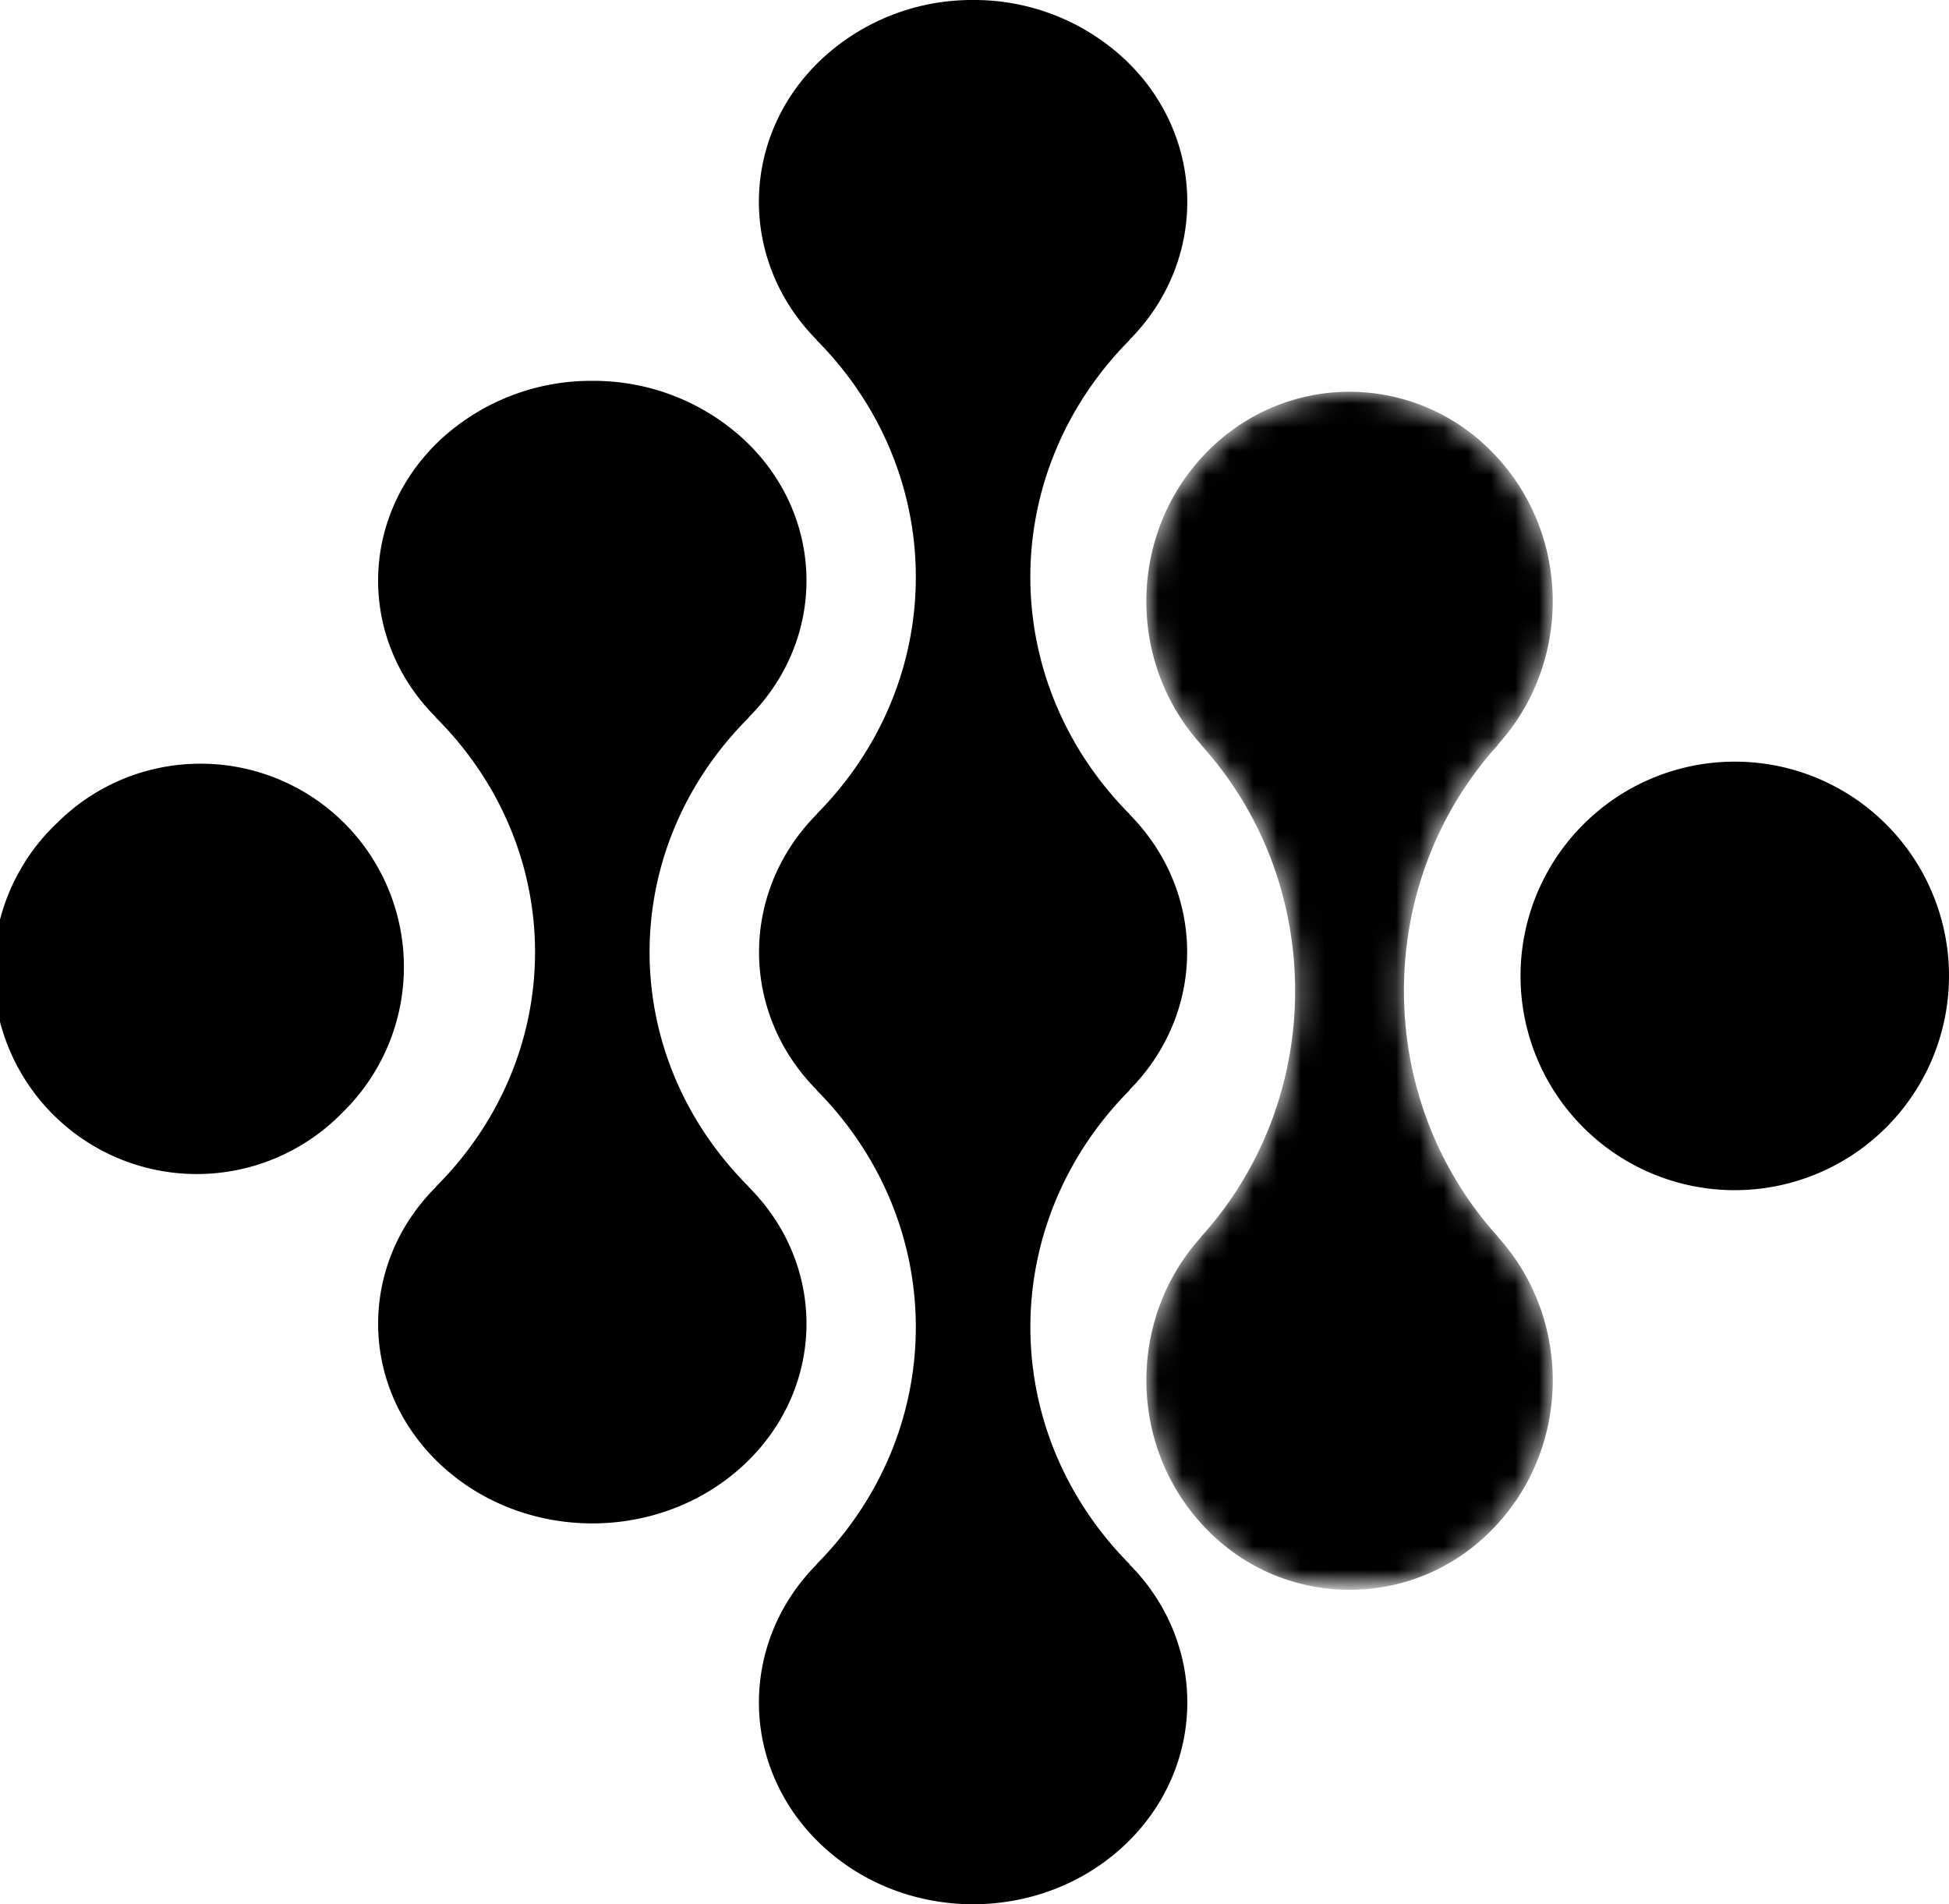 <svg xmlns="http://www.w3.org/2000/svg" width="81.889" height="80" viewBox="0 0 81.889 80"><path d="M66.524 34.637a8.996 8.996 0 0 0 0 12.728 8.998 8.998 0 0 0 12.727-.002 8.997 8.997 0 0 0 0-12.729 8.977 8.977 0 0 0-6.362-2.636 8.982 8.982 0 0 0-6.365 2.639M34.52 2.486c-3.448 3.248-3.508 8.472-.198 11.8h-.012c5.559 5.604 5.559 14.312 0 19.916h.012c-3.239 3.26-3.241 8.337 0 11.595h-.012c5.559 5.605 5.559 14.312-.002 19.918h.014c-3.308 3.328-3.25 8.551.198 11.799 3.517 3.314 9.214 3.314 12.733 0 3.445-3.248 3.509-8.471.195-11.799h.016c-5.562-5.605-5.562-14.312 0-19.918h-.016c3.242-3.258 3.242-8.333 0-11.595h.012c-5.559-5.604-5.559-14.312 0-19.916h-.012c3.312-3.328 3.25-8.552-.195-11.8A9.273 9.273 0 0 0 40.887 0a9.26 9.26 0 0 0-6.367 2.486"/><defs><filter id="a" filterUnits="userSpaceOnUse" x="48.164" y="16.458" width="17.076" height="50.332"><feColorMatrix values="1 0 0 0 0 0 1 0 0 0 0 0 1 0 0 0 0 0 1 0"/></filter></defs><mask maskUnits="userSpaceOnUse" x="48.164" y="16.458" width="17.076" height="50.332" id="b"><path fill="#FFF" d="M50.664 19.038c-3.272 3.374-3.328 8.796-.19 12.25h-.013c5.273 5.815 5.273 14.856 0 20.673h.013c-3.138 3.455-3.078 8.875.19 12.246 3.188 3.336 8.479 3.457 11.813.266.09-.086.18-.174.266-.266 3.271-3.371 3.324-8.791.188-12.246h.012c-5.274-5.816-5.274-14.857 0-20.673h-.016c3.141-3.454 3.086-8.876-.188-12.25a8.38 8.38 0 0 0-6.04-2.58c-2.184 0-4.367.86-6.039 2.58h.004z" filter="url(#a)"/></mask><path mask="url(#b)" d="M50.664 19.038c-3.272 3.374-3.328 8.796-.19 12.25h-.013c5.273 5.815 5.273 14.856 0 20.673h.013c-3.138 3.455-3.078 8.875.19 12.246 3.188 3.336 8.479 3.457 11.813.266.09-.086.18-.174.266-.266 3.271-3.371 3.324-8.791.188-12.246h.012c-5.274-5.816-5.274-14.857 0-20.673h-.016c3.141-3.454 3.086-8.876-.188-12.25a8.38 8.38 0 0 0-6.04-2.58c-2.184 0-4.367.86-6.039 2.58"/><path d="M18.519 18.46c-3.446 3.22-3.506 8.39-.196 11.682h-.012c5.559 5.548 5.559 14.168 0 19.717h.012c-3.308 3.295-3.25 8.466.198 11.681 3.517 3.28 9.218 3.28 12.733 0 3.446-3.215 3.504-8.386.196-11.681h.012c-5.559-5.549-5.559-14.169 0-19.714h-.015c3.311-3.295 3.253-8.467-.193-11.683A9.312 9.312 0 0 0 24.887 16a9.314 9.314 0 0 0-6.368 2.46"/><g transform="translate(0 16)"><defs><filter id="c" filterUnits="userSpaceOnUse" x="0" y="16.084" width="16.969" height="16.964"><feColorMatrix values="1 0 0 0 0 0 1 0 0 0 0 0 1 0 0 0 0 0 1 0"/></filter></defs><mask maskUnits="userSpaceOnUse" x="0" y="16.084" width="16.969" height="16.964" id="d"><path fill="#FFF" d="M8.427 16.084a8.538 8.538 0 0 1 6.042 14.576c-3.336 3.336-8.743 3.34-12.08.004A8.54 8.54 0 0 1 8.427 16.08v.004z" filter="url(#c)"/></mask><path d="M2.387 18.584A8.543 8.543 0 1 0 14.466 30.66h.003a8.538 8.538 0 0 0-6.04-14.576 8.51 8.51 0 0 0-6.04 2.5"/></g></svg>
